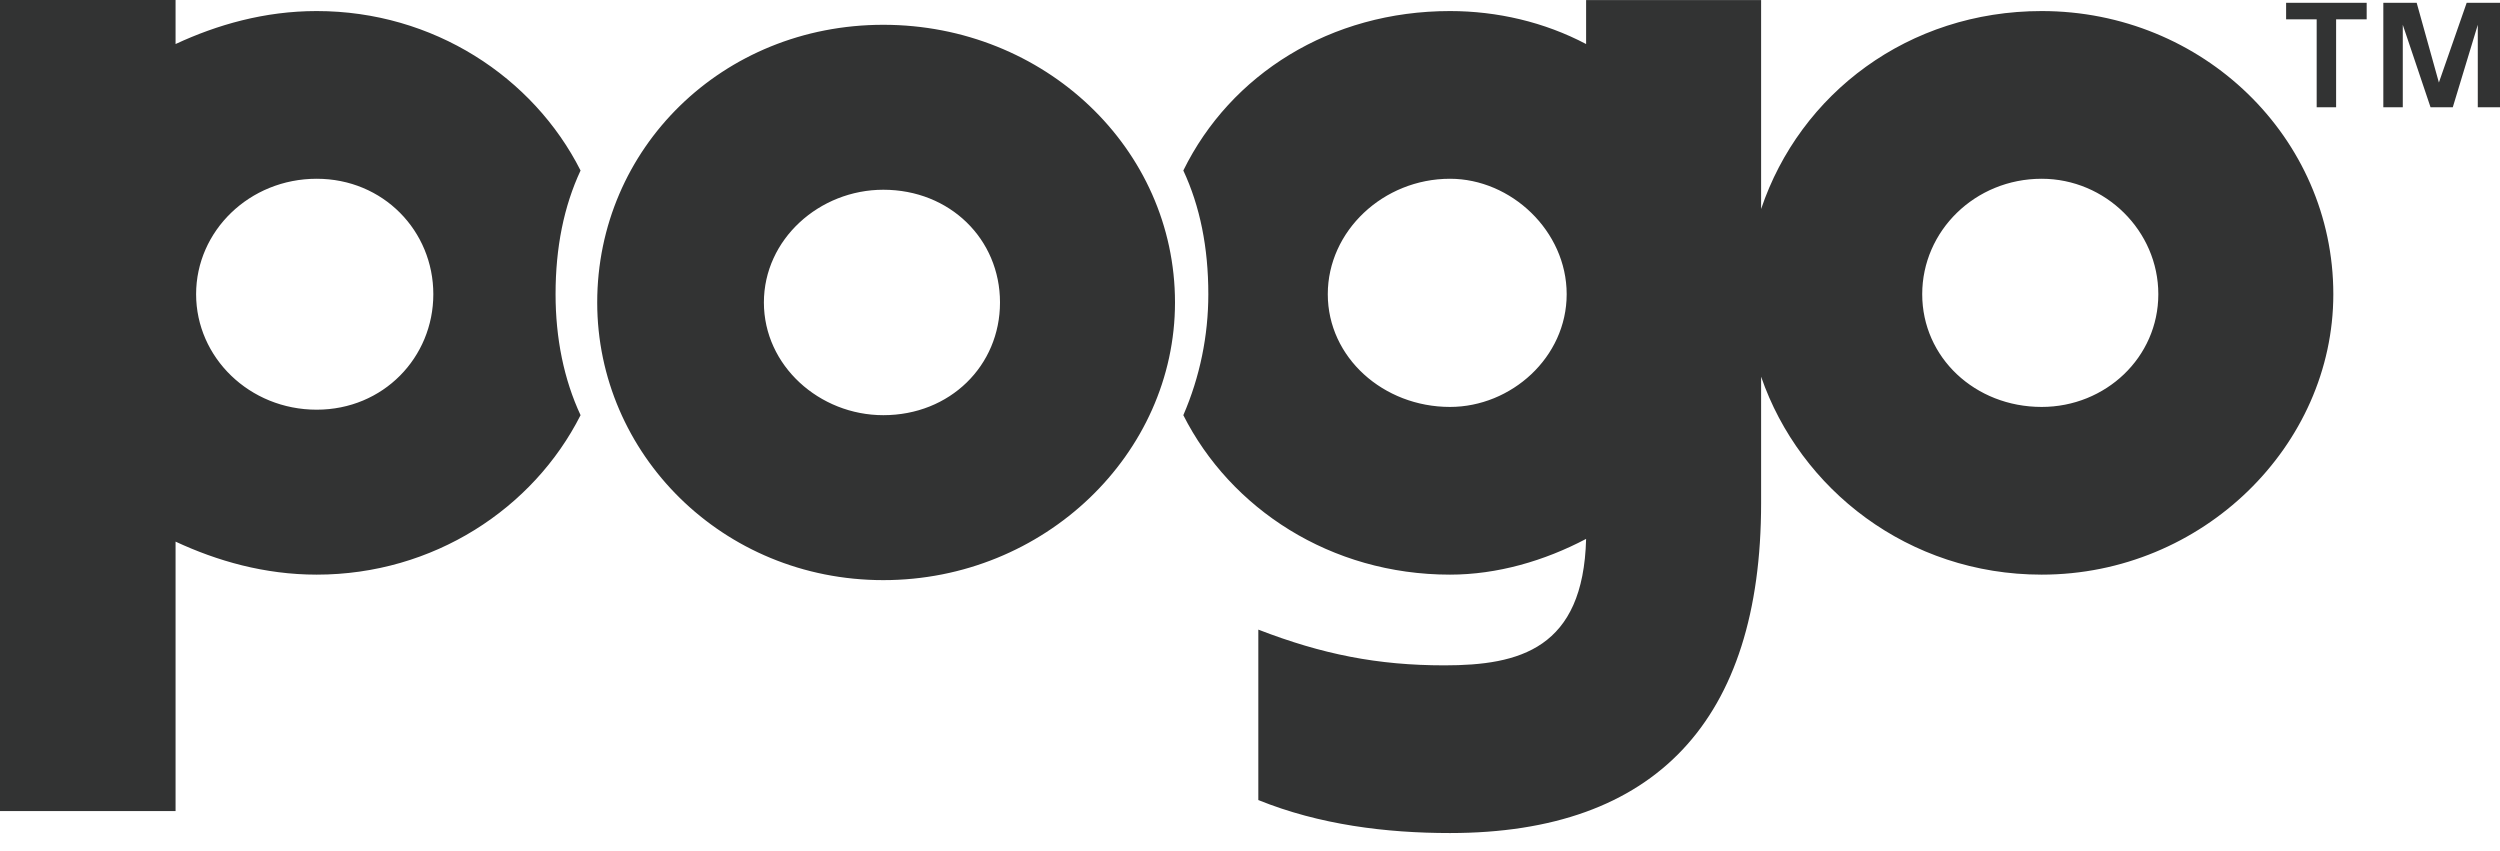 <?xml version="1.0" encoding="UTF-8"?> <svg xmlns="http://www.w3.org/2000/svg" width="97" height="33" viewBox="0 0 97 33" fill="none"><path d="M0 -0.104V31.469H6.812V21.015C8.417 21.762 10.26 22.296 12.287 22.296C16.813 22.296 20.693 19.735 22.526 16.109C21.879 14.722 21.556 13.122 21.556 11.415C21.556 9.602 21.879 8.002 22.526 6.616C20.693 2.989 16.813 0.429 12.287 0.429C10.26 0.429 8.417 0.962 6.812 1.709V-0.104H0H0ZM61.541 -0.104V1.709C59.924 0.856 58.092 0.429 56.26 0.429C51.626 0.429 47.746 2.882 45.913 6.616C46.56 8.002 46.883 9.602 46.883 11.415C46.883 13.015 46.56 14.616 45.913 16.109C47.746 19.735 51.626 22.296 56.26 22.296C58.092 22.296 59.924 21.762 61.541 20.909C61.433 25.175 58.954 25.816 56.044 25.816C53.458 25.816 51.302 25.389 48.823 24.429V31.042C51.194 32.002 53.781 32.322 56.26 32.322C64.236 32.322 68.331 27.949 68.331 19.522V14.616C69.84 18.989 74.043 22.296 79.217 22.296C85.468 22.296 90.533 17.282 90.533 11.415C90.533 5.336 85.468 0.429 79.217 0.429C74.043 0.429 69.84 3.629 68.331 8.109V0.002H61.541V-0.104ZM88.701 0.109V0.749H89.887V4.162H90.641V0.749H91.827V0.109H88.701ZM92.473 0.109V4.162H93.228V2.242V0.962L94.305 4.162H95.168L96.138 0.962V1.922V2.242V4.162H97V0.109H95.707L94.629 3.202L93.767 0.109H92.473ZM34.273 0.962C28.022 0.962 23.172 5.762 23.172 11.736C23.172 17.602 28.022 22.509 34.273 22.509C40.524 22.509 45.59 17.602 45.59 11.736C45.59 5.762 40.524 0.962 34.273 0.962ZM56.26 6.936C58.631 6.936 60.787 8.962 60.787 11.415C60.787 13.869 58.631 15.789 56.26 15.789C53.673 15.789 51.518 13.869 51.518 11.415C51.518 8.962 53.673 6.936 56.26 6.936ZM79.217 6.936C81.696 6.936 83.743 8.962 83.743 11.415C83.743 13.869 81.696 15.789 79.217 15.789C76.63 15.789 74.582 13.869 74.582 11.415C74.582 8.962 76.63 6.936 79.217 6.936ZM12.287 6.936C14.873 6.936 16.813 8.962 16.813 11.415C16.813 13.869 14.873 15.896 12.287 15.896C9.678 15.896 7.609 13.869 7.609 11.415C7.609 8.962 9.678 6.936 12.287 6.936ZM34.273 7.362C36.86 7.362 38.8 9.282 38.8 11.736C38.8 14.189 36.86 16.109 34.273 16.109C31.794 16.109 29.639 14.189 29.639 11.736C29.639 9.282 31.794 7.362 34.273 7.362Z" fill="#323333"></path></svg> 